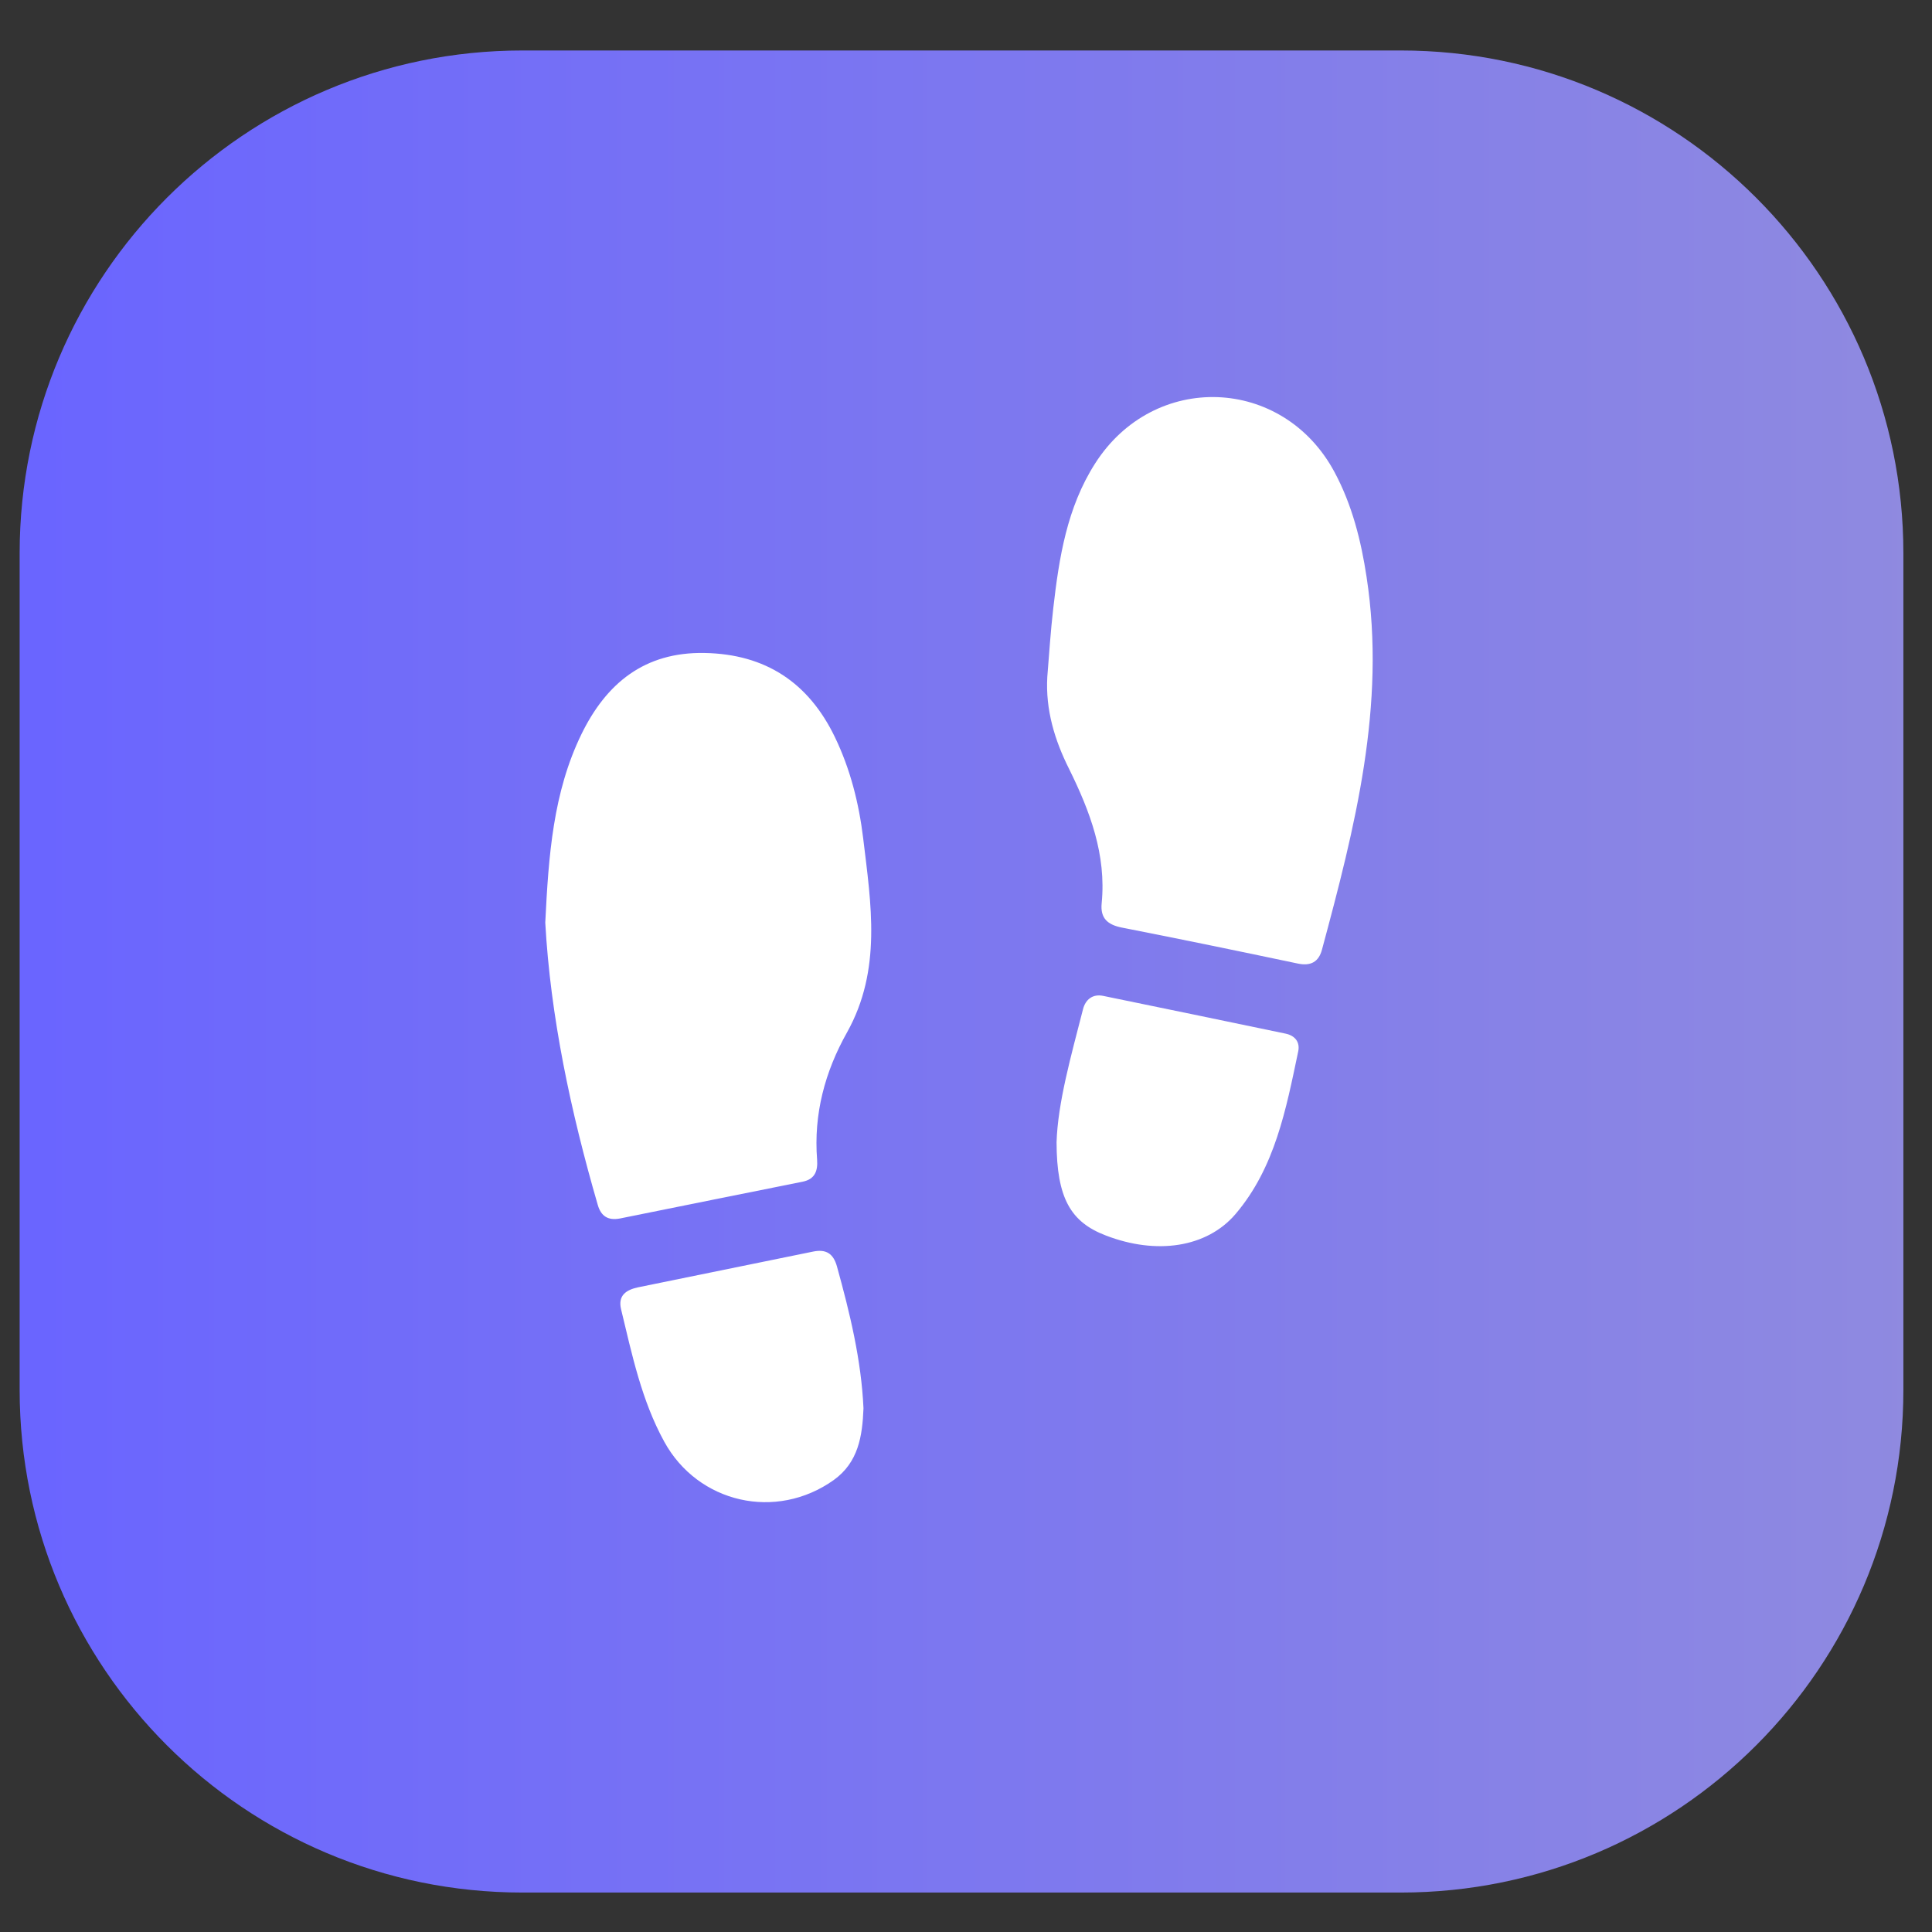 <svg xmlns="http://www.w3.org/2000/svg" xmlns:xlink="http://www.w3.org/1999/xlink" width="64" zoomAndPan="magnify" viewBox="0 0 48 48" height="64" preserveAspectRatio="xMidYMid meet" version="1.0"><rect x="0" y="0" width="48" height="48" fill="#333333" stroke="none"/><defs><clipPath id="cea6457616"><path d="M 0.488 1.254 L 47.289 1.254 L 47.289 47.02 L 0.488 47.02 Z M 0.488 1.254 " clip-rule="nonzero"/></clipPath><clipPath id="977a810ff4"><path d="M 12.98 1.254 L 34.801 1.254 C 41.699 1.254 47.289 6.848 47.289 13.746 L 47.289 34.531 C 47.289 41.43 41.699 47.02 34.801 47.02 L 12.98 47.02 C 6.082 47.02 0.488 41.43 0.488 34.531 L 0.488 13.746 C 0.488 6.848 6.082 1.254 12.98 1.254 Z M 12.98 1.254 " clip-rule="nonzero"/></clipPath><linearGradient x1="0.001" gradientTransform="matrix(0.179, 0, 0, 0.179, 0.49, 1.255)" y1="128" x2="261.783" gradientUnits="userSpaceOnUse" y2="128" id="9150e76dad"><stop stop-opacity="1" stop-color="rgb(41.6%, 39.6%, 99.998%)" offset="0"/><stop stop-opacity="1" stop-color="rgb(41.713%, 39.713%, 99.904%)" offset="0.016"/><stop stop-opacity="1" stop-color="rgb(41.939%, 39.938%, 99.713%)" offset="0.031"/><stop stop-opacity="1" stop-color="rgb(42.165%, 40.166%, 99.522%)" offset="0.047"/><stop stop-opacity="1" stop-color="rgb(42.392%, 40.392%, 99.332%)" offset="0.062"/><stop stop-opacity="1" stop-color="rgb(42.618%, 40.619%, 99.141%)" offset="0.078"/><stop stop-opacity="1" stop-color="rgb(42.845%, 40.845%, 98.95%)" offset="0.094"/><stop stop-opacity="1" stop-color="rgb(43.071%, 41.072%, 98.759%)" offset="0.109"/><stop stop-opacity="1" stop-color="rgb(43.298%, 41.298%, 98.569%)" offset="0.125"/><stop stop-opacity="1" stop-color="rgb(43.524%, 41.525%, 98.378%)" offset="0.141"/><stop stop-opacity="1" stop-color="rgb(43.752%, 41.751%, 98.187%)" offset="0.156"/><stop stop-opacity="1" stop-color="rgb(43.977%, 41.978%, 97.997%)" offset="0.172"/><stop stop-opacity="1" stop-color="rgb(44.205%, 42.204%, 97.806%)" offset="0.188"/><stop stop-opacity="1" stop-color="rgb(44.431%, 42.432%, 97.615%)" offset="0.203"/><stop stop-opacity="1" stop-color="rgb(44.658%, 42.657%, 97.424%)" offset="0.219"/><stop stop-opacity="1" stop-color="rgb(44.884%, 42.885%, 97.235%)" offset="0.234"/><stop stop-opacity="1" stop-color="rgb(45.111%, 43.111%, 97.044%)" offset="0.25"/><stop stop-opacity="1" stop-color="rgb(45.337%, 43.336%, 96.854%)" offset="0.266"/><stop stop-opacity="1" stop-color="rgb(45.564%, 43.564%, 96.663%)" offset="0.281"/><stop stop-opacity="1" stop-color="rgb(45.79%, 43.79%, 96.472%)" offset="0.297"/><stop stop-opacity="1" stop-color="rgb(46.017%, 44.017%, 96.281%)" offset="0.312"/><stop stop-opacity="1" stop-color="rgb(46.243%, 44.243%, 96.091%)" offset="0.328"/><stop stop-opacity="1" stop-color="rgb(46.471%, 44.47%, 95.9%)" offset="0.344"/><stop stop-opacity="1" stop-color="rgb(46.696%, 44.696%, 95.709%)" offset="0.359"/><stop stop-opacity="1" stop-color="rgb(46.924%, 44.923%, 95.518%)" offset="0.375"/><stop stop-opacity="1" stop-color="rgb(47.15%, 45.149%, 95.328%)" offset="0.391"/><stop stop-opacity="1" stop-color="rgb(47.375%, 45.377%, 95.137%)" offset="0.406"/><stop stop-opacity="1" stop-color="rgb(47.603%, 45.602%, 94.946%)" offset="0.422"/><stop stop-opacity="1" stop-color="rgb(47.829%, 45.83%, 94.757%)" offset="0.438"/><stop stop-opacity="1" stop-color="rgb(48.056%, 46.056%, 94.566%)" offset="0.453"/><stop stop-opacity="1" stop-color="rgb(48.282%, 46.283%, 94.376%)" offset="0.469"/><stop stop-opacity="1" stop-color="rgb(48.509%, 46.509%, 94.185%)" offset="0.484"/><stop stop-opacity="1" stop-color="rgb(48.735%, 46.736%, 93.994%)" offset="0.5"/><stop stop-opacity="1" stop-color="rgb(48.962%, 46.962%, 93.803%)" offset="0.516"/><stop stop-opacity="1" stop-color="rgb(49.188%, 47.189%, 93.613%)" offset="0.531"/><stop stop-opacity="1" stop-color="rgb(49.416%, 47.415%, 93.422%)" offset="0.547"/><stop stop-opacity="1" stop-color="rgb(49.641%, 47.643%, 93.231%)" offset="0.562"/><stop stop-opacity="1" stop-color="rgb(49.869%, 47.868%, 93.04%)" offset="0.578"/><stop stop-opacity="1" stop-color="rgb(50.095%, 48.096%, 92.85%)" offset="0.594"/><stop stop-opacity="1" stop-color="rgb(50.322%, 48.322%, 92.659%)" offset="0.609"/><stop stop-opacity="1" stop-color="rgb(50.548%, 48.547%, 92.468%)" offset="0.625"/><stop stop-opacity="1" stop-color="rgb(50.775%, 48.775%, 92.278%)" offset="0.641"/><stop stop-opacity="1" stop-color="rgb(51.001%, 49.001%, 92.088%)" offset="0.656"/><stop stop-opacity="1" stop-color="rgb(51.228%, 49.228%, 91.898%)" offset="0.672"/><stop stop-opacity="1" stop-color="rgb(51.454%, 49.454%, 91.707%)" offset="0.688"/><stop stop-opacity="1" stop-color="rgb(51.682%, 49.681%, 91.516%)" offset="0.703"/><stop stop-opacity="1" stop-color="rgb(51.907%, 49.907%, 91.325%)" offset="0.719"/><stop stop-opacity="1" stop-color="rgb(52.135%, 50.134%, 91.135%)" offset="0.734"/><stop stop-opacity="1" stop-color="rgb(52.361%, 50.36%, 90.944%)" offset="0.75"/><stop stop-opacity="1" stop-color="rgb(52.588%, 50.587%, 90.753%)" offset="0.766"/><stop stop-opacity="1" stop-color="rgb(52.814%, 50.813%, 90.562%)" offset="0.781"/><stop stop-opacity="1" stop-color="rgb(53.04%, 51.041%, 90.372%)" offset="0.797"/><stop stop-opacity="1" stop-color="rgb(53.267%, 51.266%, 90.181%)" offset="0.812"/><stop stop-opacity="1" stop-color="rgb(53.493%, 51.494%, 89.99%)" offset="0.828"/><stop stop-opacity="1" stop-color="rgb(53.72%, 51.72%, 89.799%)" offset="0.844"/><stop stop-opacity="1" stop-color="rgb(53.946%, 51.947%, 89.609%)" offset="0.859"/><stop stop-opacity="1" stop-color="rgb(54.173%, 52.173%, 89.42%)" offset="0.875"/><stop stop-opacity="1" stop-color="rgb(54.399%, 52.4%, 89.229%)" offset="0.891"/><stop stop-opacity="1" stop-color="rgb(54.626%, 52.626%, 89.038%)" offset="0.906"/><stop stop-opacity="1" stop-color="rgb(54.852%, 52.853%, 88.847%)" offset="0.922"/><stop stop-opacity="1" stop-color="rgb(55.08%, 53.079%, 88.657%)" offset="0.938"/><stop stop-opacity="1" stop-color="rgb(55.305%, 53.307%, 88.466%)" offset="0.953"/><stop stop-opacity="1" stop-color="rgb(55.533%, 53.532%, 88.275%)" offset="0.969"/><stop stop-opacity="1" stop-color="rgb(55.759%, 53.76%, 88.084%)" offset="0.984"/><stop stop-opacity="1" stop-color="rgb(55.986%, 53.986%, 87.894%)" offset="1"/></linearGradient><clipPath id="c7e2c88506"><path d="M 26 9.195 L 34.121 9.195 L 34.121 24 L 26 24 Z M 26 9.195 " clip-rule="nonzero"/></clipPath><clipPath id="4e85f67761"><path d="M 13.551 16 L 22 16 L 22 31 L 13.551 31 Z M 13.551 16 " clip-rule="nonzero"/></clipPath><clipPath id="c05004660d"><path d="M 15 31 L 22 31 L 22 37.852 L 15 37.852 Z M 15 31 " clip-rule="nonzero"/></clipPath></defs><g clip-path="url(#cea6457616)"><g clip-path="url(#977a810ff4)"><path fill="url(#9150e76dad)" d="M 0.488 1.254 L 0.488 47.02 L 47.289 47.02 L 47.289 1.254 Z M 0.488 1.254 " fill-rule="nonzero"/></g></g><g clip-path="url(#c7e2c88506)"><path fill="#ffffff" d="M 26.02 16.816 C 25.973 17.633 26.203 18.391 26.562 19.105 C 27.082 20.16 27.488 21.234 27.371 22.438 C 27.332 22.816 27.52 22.977 27.879 23.047 C 29.336 23.332 30.789 23.633 32.238 23.938 C 32.559 24.008 32.762 23.902 32.844 23.594 C 33.66 20.562 34.441 17.527 33.953 14.34 C 33.816 13.434 33.594 12.547 33.156 11.73 C 31.875 9.34 28.668 9.223 27.207 11.516 C 26.508 12.609 26.312 13.855 26.168 15.113 C 26.102 15.68 26.066 16.25 26.02 16.816 " fill-opacity="1" fill-rule="nonzero"/></g><g clip-path="url(#4e85f67761)"><path fill="#ffffff" d="M 13.547 22.922 C 13.676 25.25 14.176 27.609 14.852 29.938 C 14.934 30.219 15.109 30.328 15.402 30.273 C 16.914 29.965 18.43 29.664 19.941 29.359 C 20.25 29.297 20.32 29.086 20.301 28.816 C 20.211 27.68 20.496 26.625 21.043 25.652 C 21.914 24.094 21.641 22.457 21.445 20.824 C 21.34 19.957 21.125 19.105 20.742 18.312 C 20.09 16.961 19.02 16.25 17.504 16.223 C 16.012 16.195 15.062 16.977 14.445 18.242 C 13.742 19.688 13.629 21.25 13.547 22.922 " fill-opacity="1" fill-rule="nonzero"/></g><path fill="#ffffff" d="M 26.25 28.379 C 26.254 29.77 26.602 30.363 27.473 30.695 C 28.727 31.18 29.98 31 30.695 30.164 C 31.68 29.008 31.953 27.551 32.254 26.121 C 32.301 25.895 32.18 25.73 31.938 25.68 C 30.43 25.367 28.918 25.051 27.406 24.742 C 27.141 24.688 26.965 24.84 26.906 25.078 C 26.609 26.238 26.281 27.395 26.25 28.379 " fill-opacity="1" fill-rule="nonzero"/><g clip-path="url(#c05004660d)"><path fill="#ffffff" d="M 21.453 34.988 C 21.398 33.781 21.113 32.617 20.793 31.461 C 20.703 31.141 20.52 31.031 20.207 31.094 C 18.754 31.391 17.301 31.688 15.848 31.984 C 15.559 32.047 15.348 32.184 15.43 32.527 C 15.703 33.656 15.938 34.789 16.504 35.82 C 17.344 37.348 19.281 37.789 20.711 36.773 C 21.328 36.332 21.426 35.676 21.453 34.988 " fill-opacity="1" fill-rule="nonzero"/></g></svg>